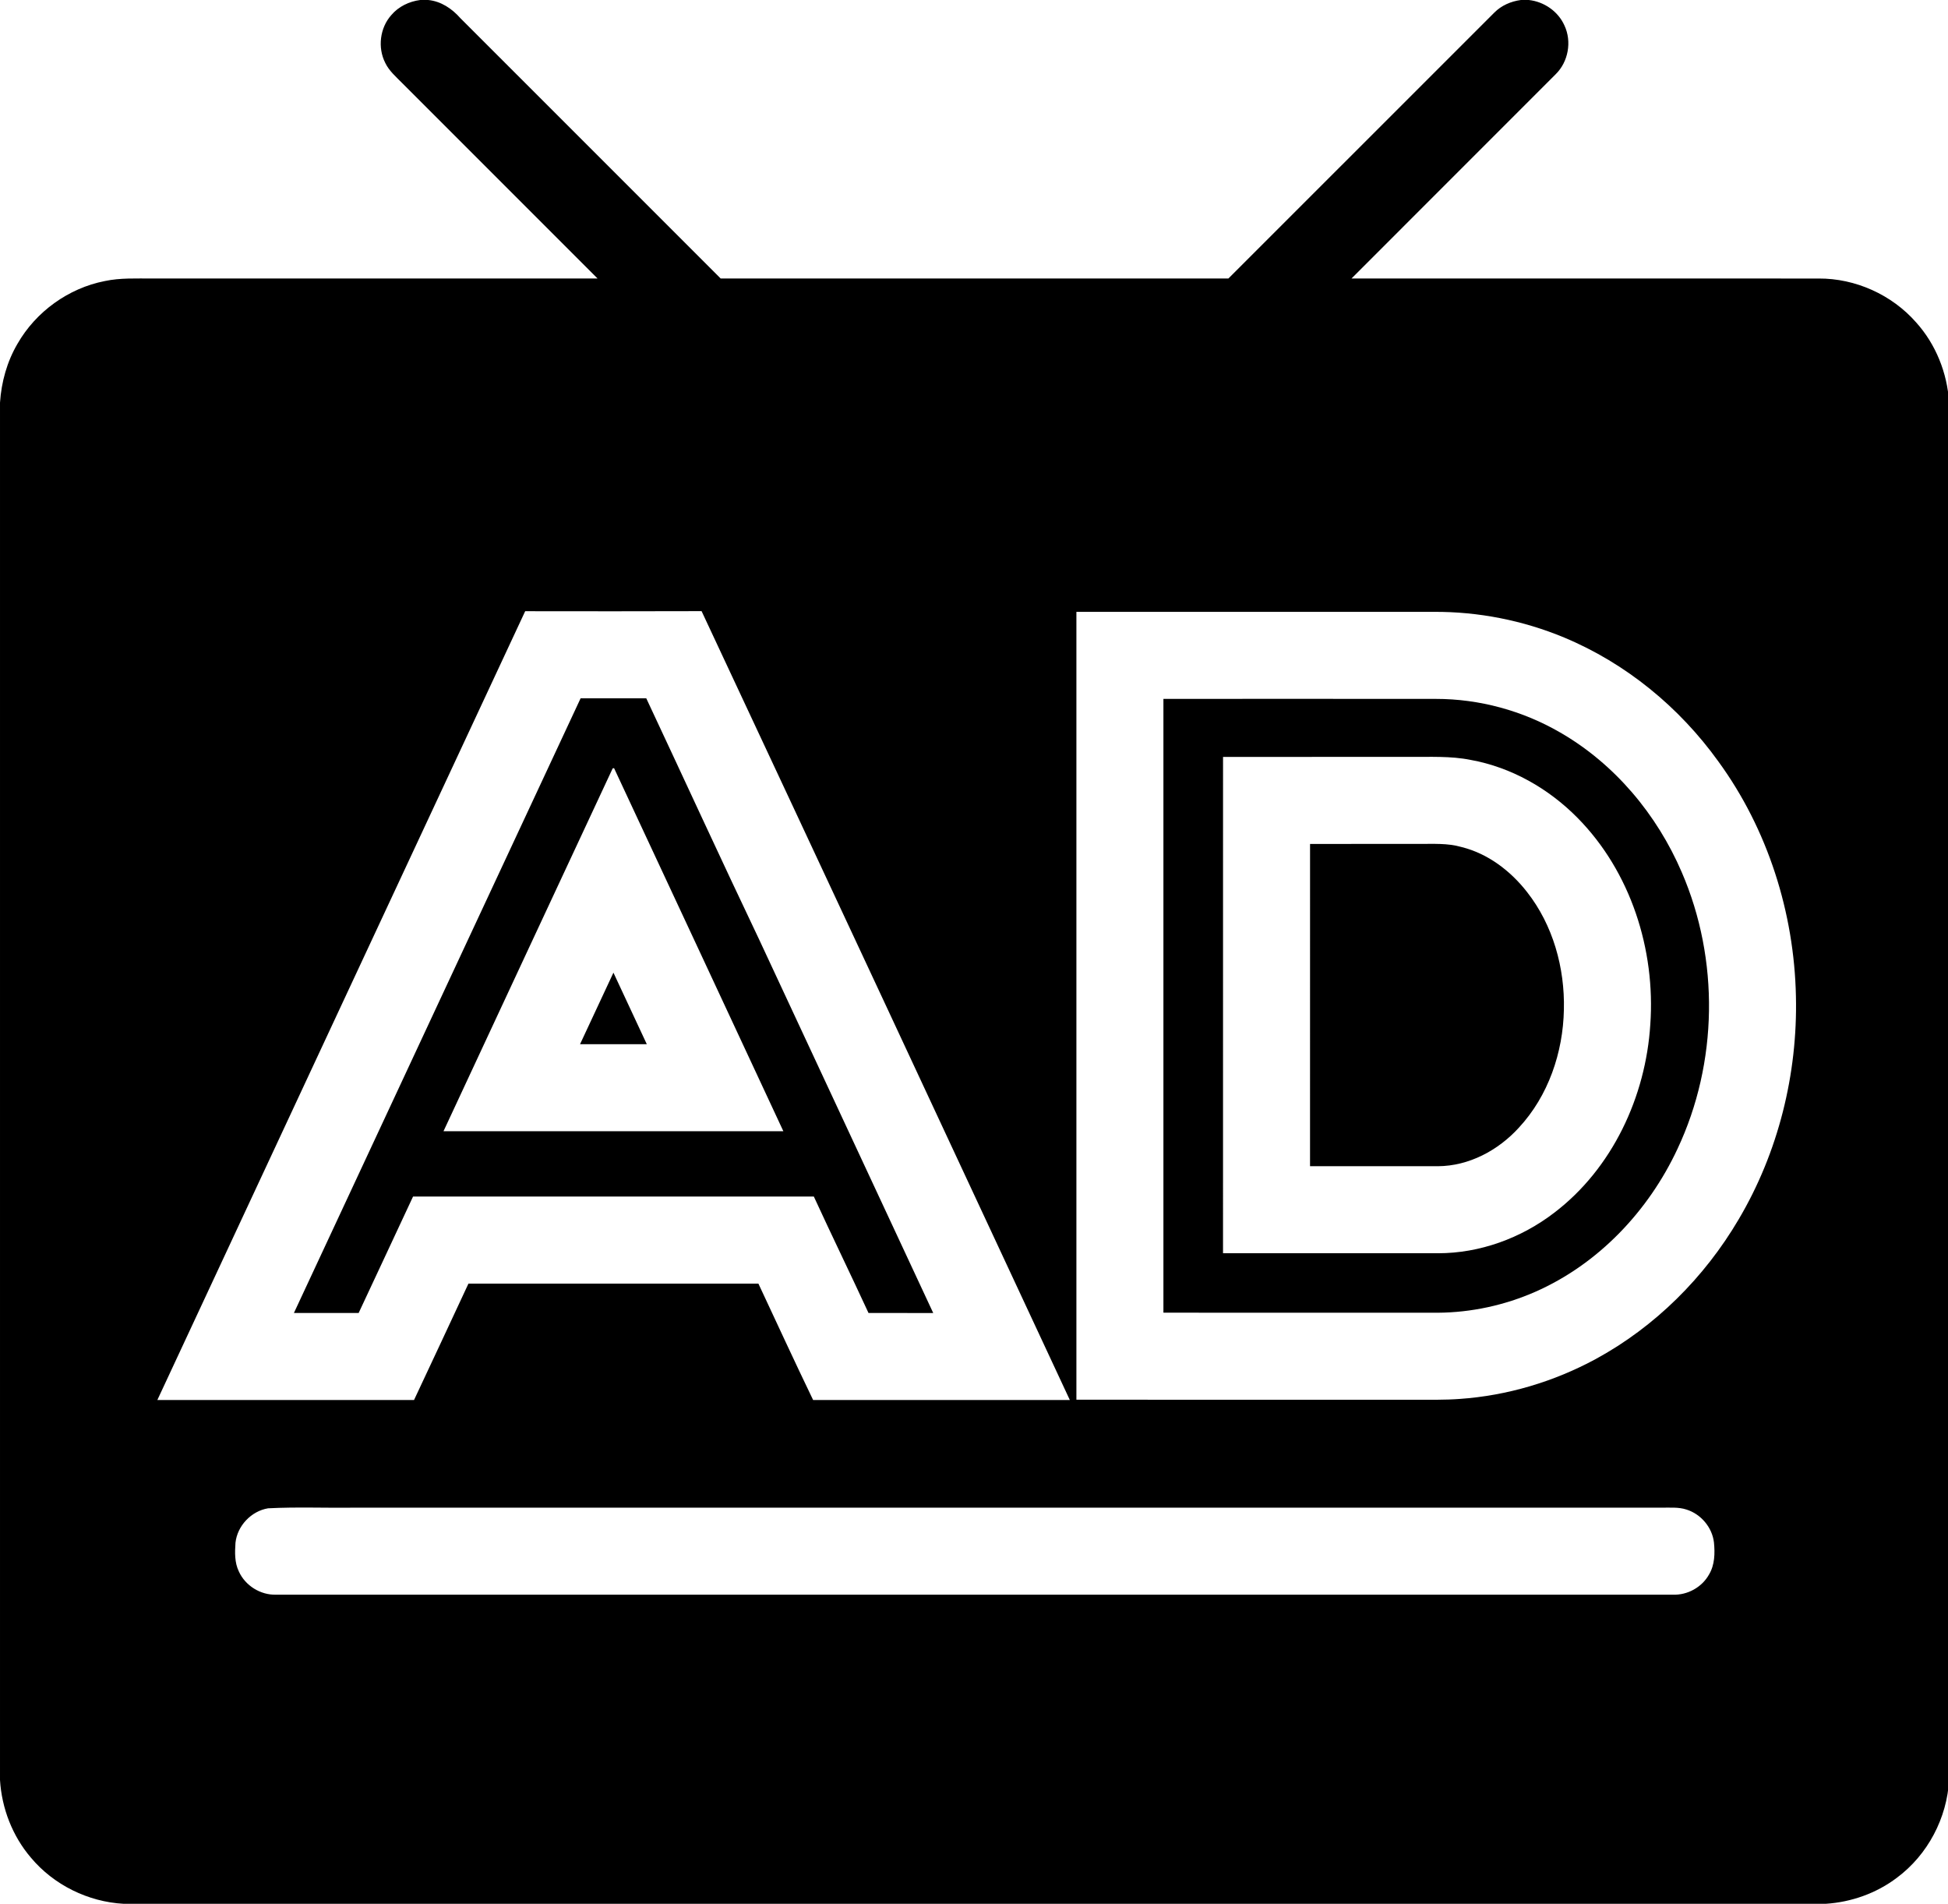 <?xml version="1.0" standalone="no"?><!DOCTYPE svg PUBLIC "-//W3C//DTD SVG 1.1//EN" "http://www.w3.org/Graphics/SVG/1.1/DTD/svg11.dtd"><svg t="1622798020689" class="icon" viewBox="0 0 1048 1024" version="1.1" xmlns="http://www.w3.org/2000/svg" p-id="8418" xmlns:xlink="http://www.w3.org/1999/xlink" width="204.688" height="200"><defs><style type="text/css"></style></defs><path d="M226.052 0h4.307c6.905 0.667 12.826 4.669 17.309 9.76C294.339 56.443 341.021 103.126 387.716 149.797h273.145c47.689-47.642 95.308-95.331 143.009-142.962 3.803-3.874 8.976-6.121 14.336-6.834h4.272c8.227 0.878 15.834 6.156 19.193 13.751 4.037 8.613 2.06 19.544-4.751 26.191-36.583 36.642-73.225 73.213-109.82 109.843 83.769 0.035 167.538-0.012 251.307 0.023 19.79-0.117 39.357 8.707 52.417 23.57 10.614 11.761 16.77 27.221 17.753 42.996v740.873c-1.053 20.585-11.504 40.457-28.087 52.745-11.012 8.344-24.541 13.131-38.303 14.008H66.519c-19.087-1.042-37.59-10.123-49.878-24.81C6.694 987.581 0.936 972.648 0 957.422V216.561c0.737-11.083 3.768-22.048 9.409-31.656 9.889-17.25 27.408-29.913 46.94-33.728 8.391-1.802 17.016-1.334 25.536-1.381 79.86-0.012 159.721 0.012 239.581-0.012-35.038-35.062-70.1-70.112-105.162-105.162-3.277-3.347-6.975-6.483-9.035-10.778-4.19-8.215-2.902-18.877 3.265-25.746 3.885-4.599 9.596-7.326 15.518-8.098m56.49 328.745c-65.957 141.429-131.997 282.823-197.895 424.287 46.027 0.023 92.055 0 138.094 0 9.83-20.831 19.52-41.744 29.281-62.622 51.996-0.035 103.992-0.035 155.987 0 9.772 20.89 19.427 41.849 29.444 62.622 46.039 0.012 92.066 0.012 138.105 0-65.934-141.488-131.915-282.963-198.118-424.322-31.633 0.129-63.266 0.059-94.898 0.035m296.55 0.351c-0.012 141.253-0.012 282.519 0 423.772 60.937 0.035 121.874 0.012 182.822 0.012 7.782-0.023 15.577 0.152 23.347-0.433 25.594-1.767 50.732-9.269 73.272-21.486 31.902-17.355 58.514-43.897 76.876-75.156 21.311-36.021 31.738-78.14 30.779-119.907-0.936-44.974-15.132-89.855-41.697-126.286-20.948-29.187-49.772-52.885-83.008-66.706-22.189-9.245-46.226-13.962-70.264-13.809-64.038-0.023-128.076-0.012-192.126 0M144.203 811.277c-9.046 1.51-16.536 9.409-17.519 18.537-0.351 5.184-0.515 10.661 1.826 15.448 3.452 7.654 11.679 12.744 20.07 12.475 250.465 0.012 500.929 0 751.382 0 7.853 0.304 15.658-3.979 19.485-10.86 3.09-5.161 3.218-11.422 2.645-17.238-0.948-8.133-7.057-15.331-14.874-17.718-4.225-1.369-8.73-0.936-13.095-0.995H190.757c-15.518 0.222-31.071-0.456-46.554 0.351z" p-id="8419"></path><path d="M158.117 706.221c51.364-110.241 102.833-220.423 154.244-330.629 11.773-0.012 23.546-0.012 35.319 0 20.304 43.289 40.246 86.753 60.808 129.913 31.188 66.917 62.411 133.799 93.576 200.727-11.598-0.012-23.207 0.012-34.816-0.012-9.678-20.948-19.778-41.674-29.421-62.634-71.879-0.012-143.746-0.012-215.613 0-9.784 20.866-19.462 41.779-29.269 62.634-11.609 0.012-23.218 0.012-34.828 0m171.494-292.934c-30.381 65.033-60.703 130.112-91.025 195.18 60.948 0.012 121.897 0.012 182.857 0-30.346-65.103-60.679-130.218-91.083-195.297-0.187 0.035-0.562 0.094-0.749 0.117zM625.904 375.907c48.848-0.012 97.695-0.035 146.543 0.012 23.417-0.023 46.753 6.355 66.999 18.116 29.304 16.911 52.031 44.155 65.314 75.109 20.316 46.94 19.52 102.552-2.305 148.837-15.588 33.4-42.587 61.967-76.56 76.876-16.454 7.221-34.36 11.094-52.323 11.223-49.222-0.023-98.444 0.012-147.667-0.023-0.012-110.054-0.012-220.096 0-330.149m32.078 31.212c-0.012 88.977 0 177.965-0.012 266.954 38.538 0.023 77.063 0 115.589 0.012 22.54 0.035 44.775-8.11 62.599-21.791 31.258-23.792 49.222-62.411 51.68-101.195 2.867-40.293-10.568-82.318-39.216-111.271-15.518-15.717-35.6-27.151-57.426-31.094-10.825-2.177-21.896-1.545-32.862-1.627-33.447 0-66.905-0.023-100.352 0.012z" p-id="8420"></path><path d="M704.793 453.93c19.427-0.035 38.853-0.012 58.269-0.012 7.747 0.059 15.67-0.527 23.207 1.674 14.196 3.523 26.378 12.803 35.272 24.213 13.962 17.8 20.351 40.784 19.813 63.231-0.433 23.066-8.379 46.425-24.202 63.488-11.071 12.183-26.87 20.679-43.57 20.749-22.938-0.012-45.863 0.012-68.801-0.012 0.012-57.777-0.012-115.554 0.012-173.331zM312.057 561.644c5.98-12.826 11.949-25.664 17.964-38.479 6.004 12.815 11.972 25.653 17.952 38.479-11.972 0.023-23.944 0.023-35.916 0z" p-id="8421"></path></svg>